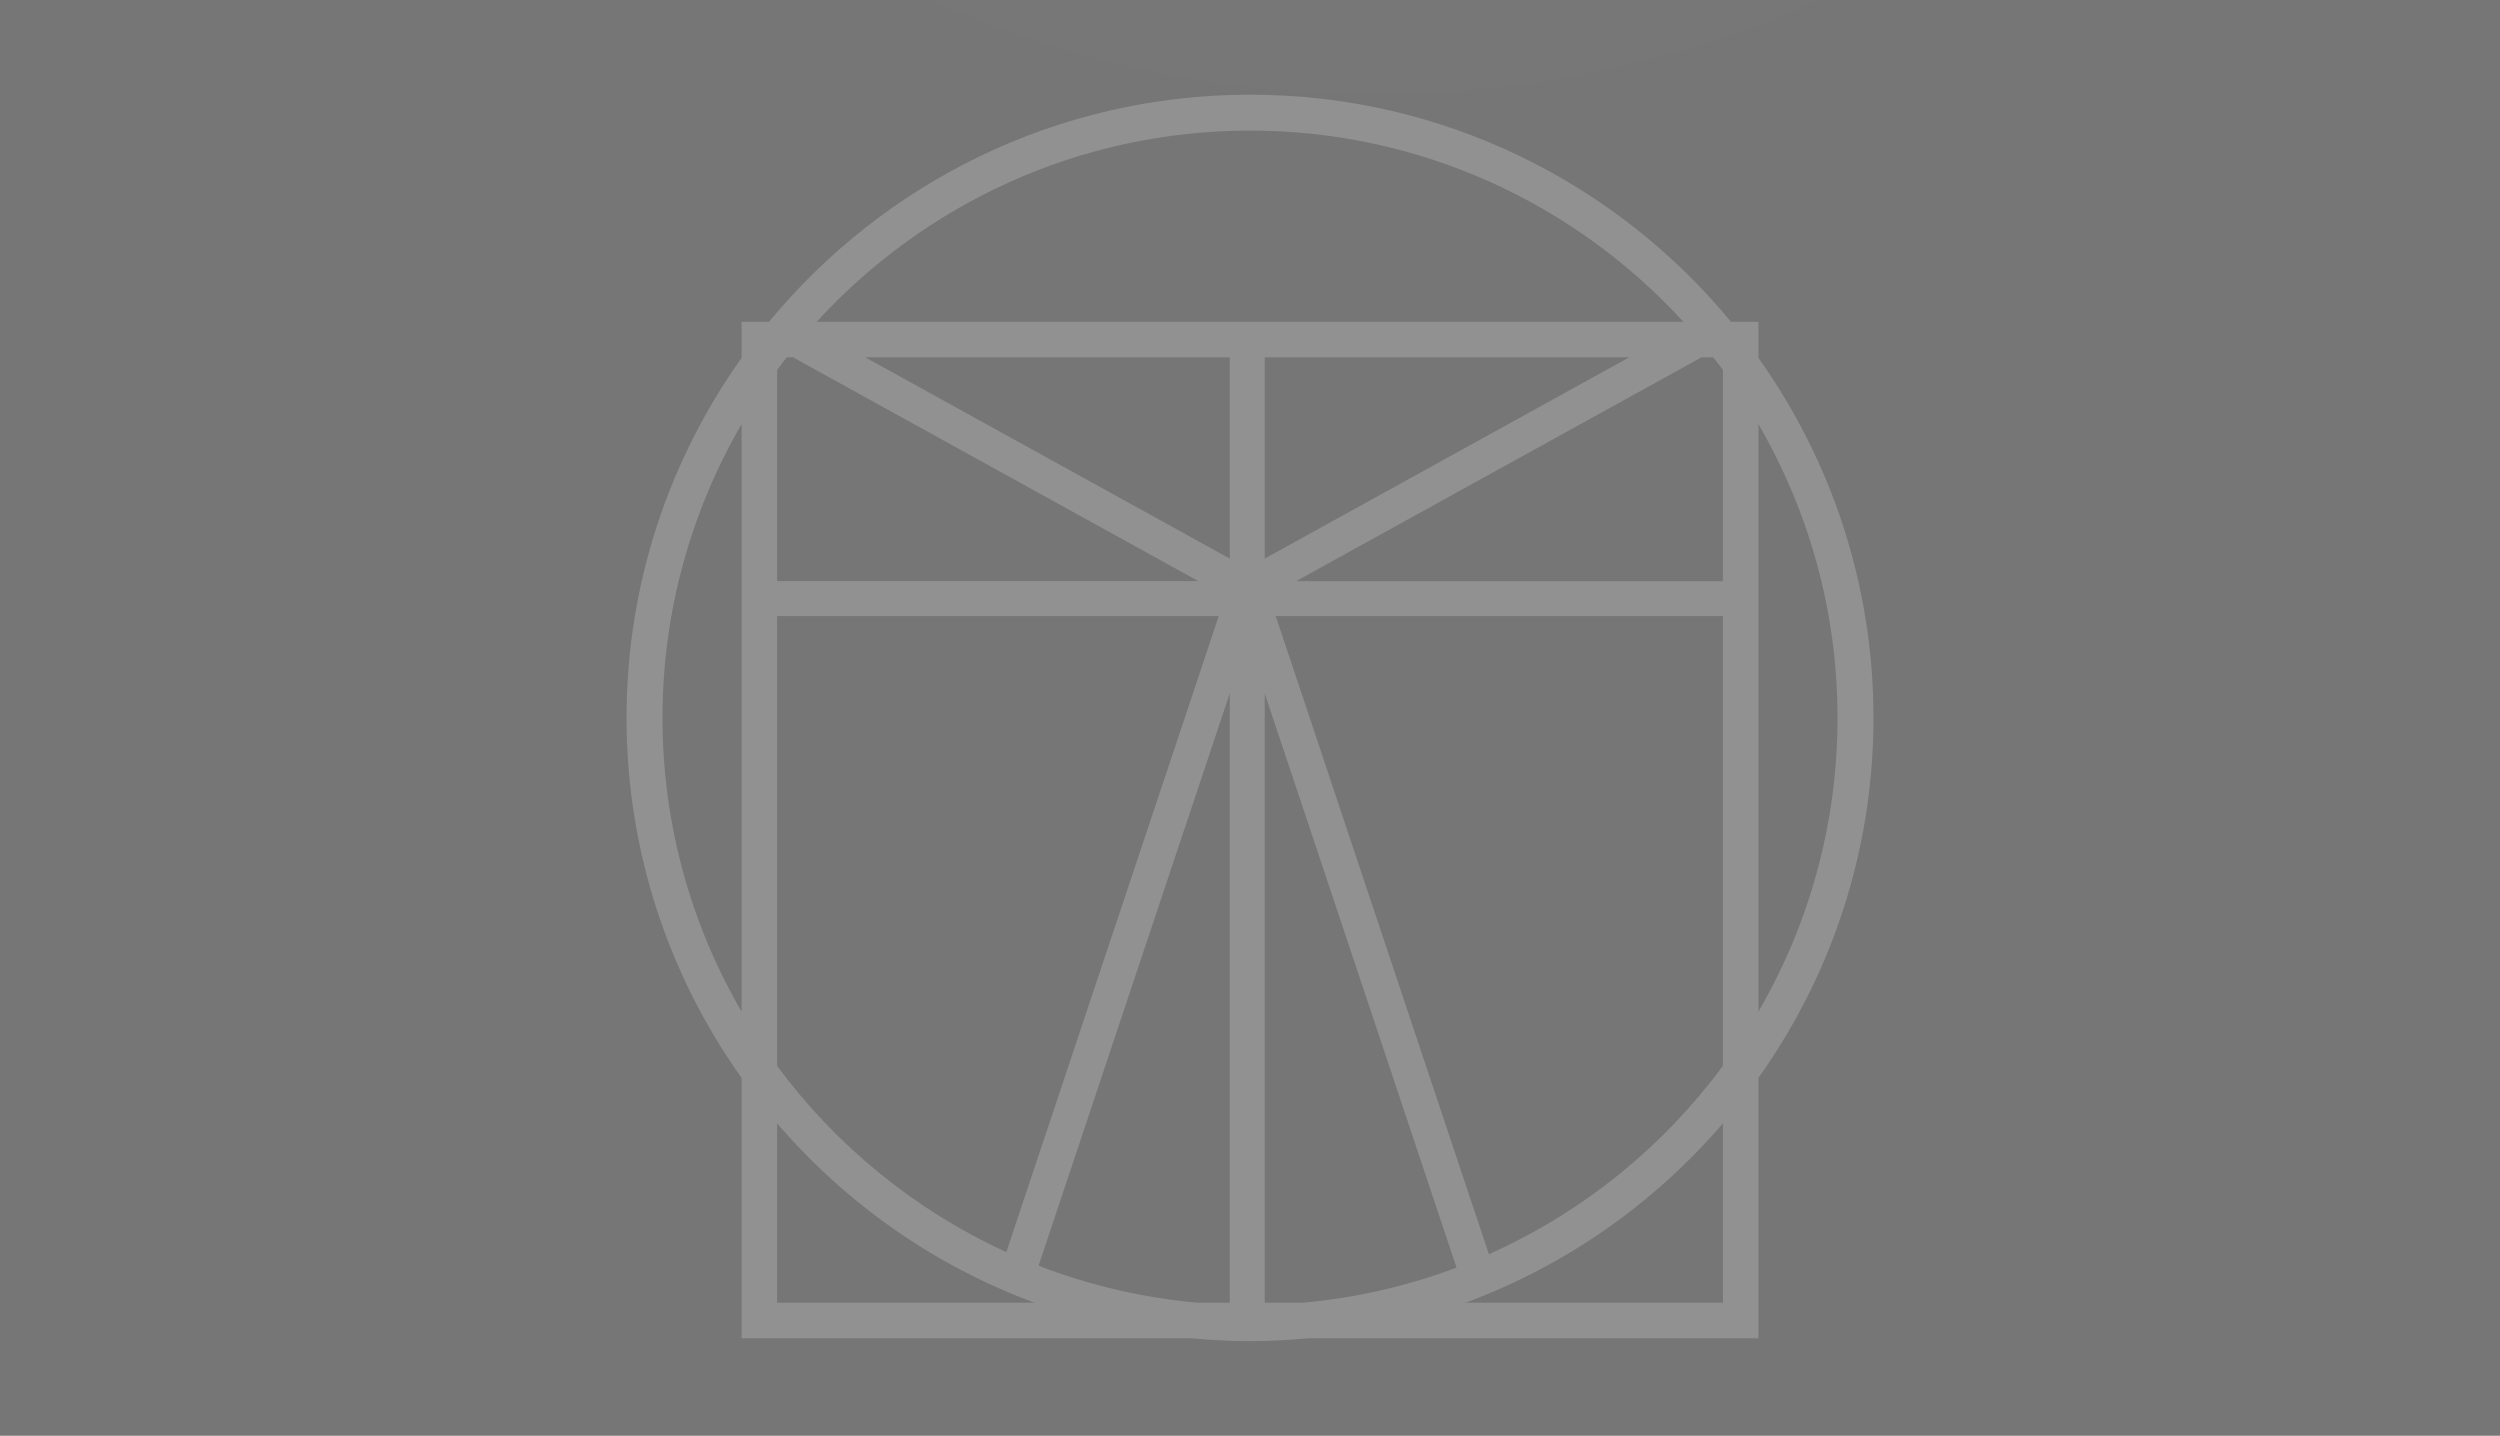<svg width="1440" height="827" viewBox="0 0 1440 827" fill="none" xmlns="http://www.w3.org/2000/svg">
<rect x="0" y="0" width="1440" height="827" fill="#808080" stroke="none"/>
<path opacity="0.1" d="M1454 0H-14V827H1454V0Z" fill="url(#paint0_radial_128_206)"/>
<g opacity="0.5">
<path opacity="0.4" d="M1012.85 620.868C1054.52 562.254 1079.11 490.72 1079.11 413.506C1079.11 336.292 1054.52 264.758 1012.85 206.144V185.362H997.052C931.135 105.528 831.417 54.543 720.006 54.543C608.595 54.543 508.877 105.516 442.96 185.362H427.157V206.144C385.492 264.758 360.898 336.292 360.898 413.518C360.898 490.744 385.492 562.266 427.157 620.881V770.823H686.023C697.217 771.884 708.544 772.481 720.006 772.481C731.468 772.481 742.796 771.884 753.989 770.823H1012.85V620.881V620.868ZM1058.42 413.506C1058.42 475.131 1041.77 532.904 1012.85 582.719V244.293C1041.78 294.108 1058.42 351.881 1058.42 413.506ZM453.178 205.79H456.738L690.303 334.744H447.605V213.054C449.422 210.592 451.312 208.191 453.19 205.79H453.178ZM992.407 213.067V334.756H746.514L980.079 205.802H986.834C988.712 208.216 990.602 210.617 992.419 213.079L992.407 213.067ZM728.456 321.763V205.802H938.487L728.456 321.763ZM708.349 321.763L498.318 205.802H708.349V321.763ZM447.593 354.855H702.009L579.636 721.204C527.033 697.132 481.613 660.018 447.605 613.958V354.855H447.593ZM708.349 399.319V750.383H689.913C657.856 747.543 627.092 740.218 598.206 729.041L708.349 399.319ZM728.456 750.383V399.319L838.977 730.15C810.92 740.718 781.095 747.641 750.087 750.383H728.456ZM857.596 722.447L734.797 354.843H992.394V613.945C957.79 660.81 911.369 698.411 857.584 722.447H857.596ZM720.006 75.215C818.736 75.215 907.711 117.716 969.629 185.35H470.383C532.301 117.716 621.276 75.215 720.006 75.215ZM381.59 413.506C381.59 351.881 398.247 294.108 427.157 244.293V582.731C398.234 532.916 381.59 475.143 381.59 413.518V413.506ZM447.605 750.383V647.025C487.136 693.036 538.02 729.005 595.975 750.383H447.605ZM844.037 750.383C901.98 728.992 952.876 693.024 992.407 647.025V750.383H844.037Z" fill="white"/>
</g>
<defs>
<radialGradient id="paint0_radial_128_206" cx="0" cy="0" r="1" gradientUnits="userSpaceOnUse" gradientTransform="translate(791.301 -390.978) scale(1135.46 953.402)">
<stop stop-color="#4F4C4D"/>
<stop offset="0.03" stop-color="#494647"/>
<stop offset="0.16" stop-color="#383435"/>
<stop offset="0.32" stop-color="#2C2829"/>
<stop offset="0.52" stop-color="#252122"/>
<stop offset="1" stop-color="#231F20"/>
</radialGradient>
</defs>
</svg>

